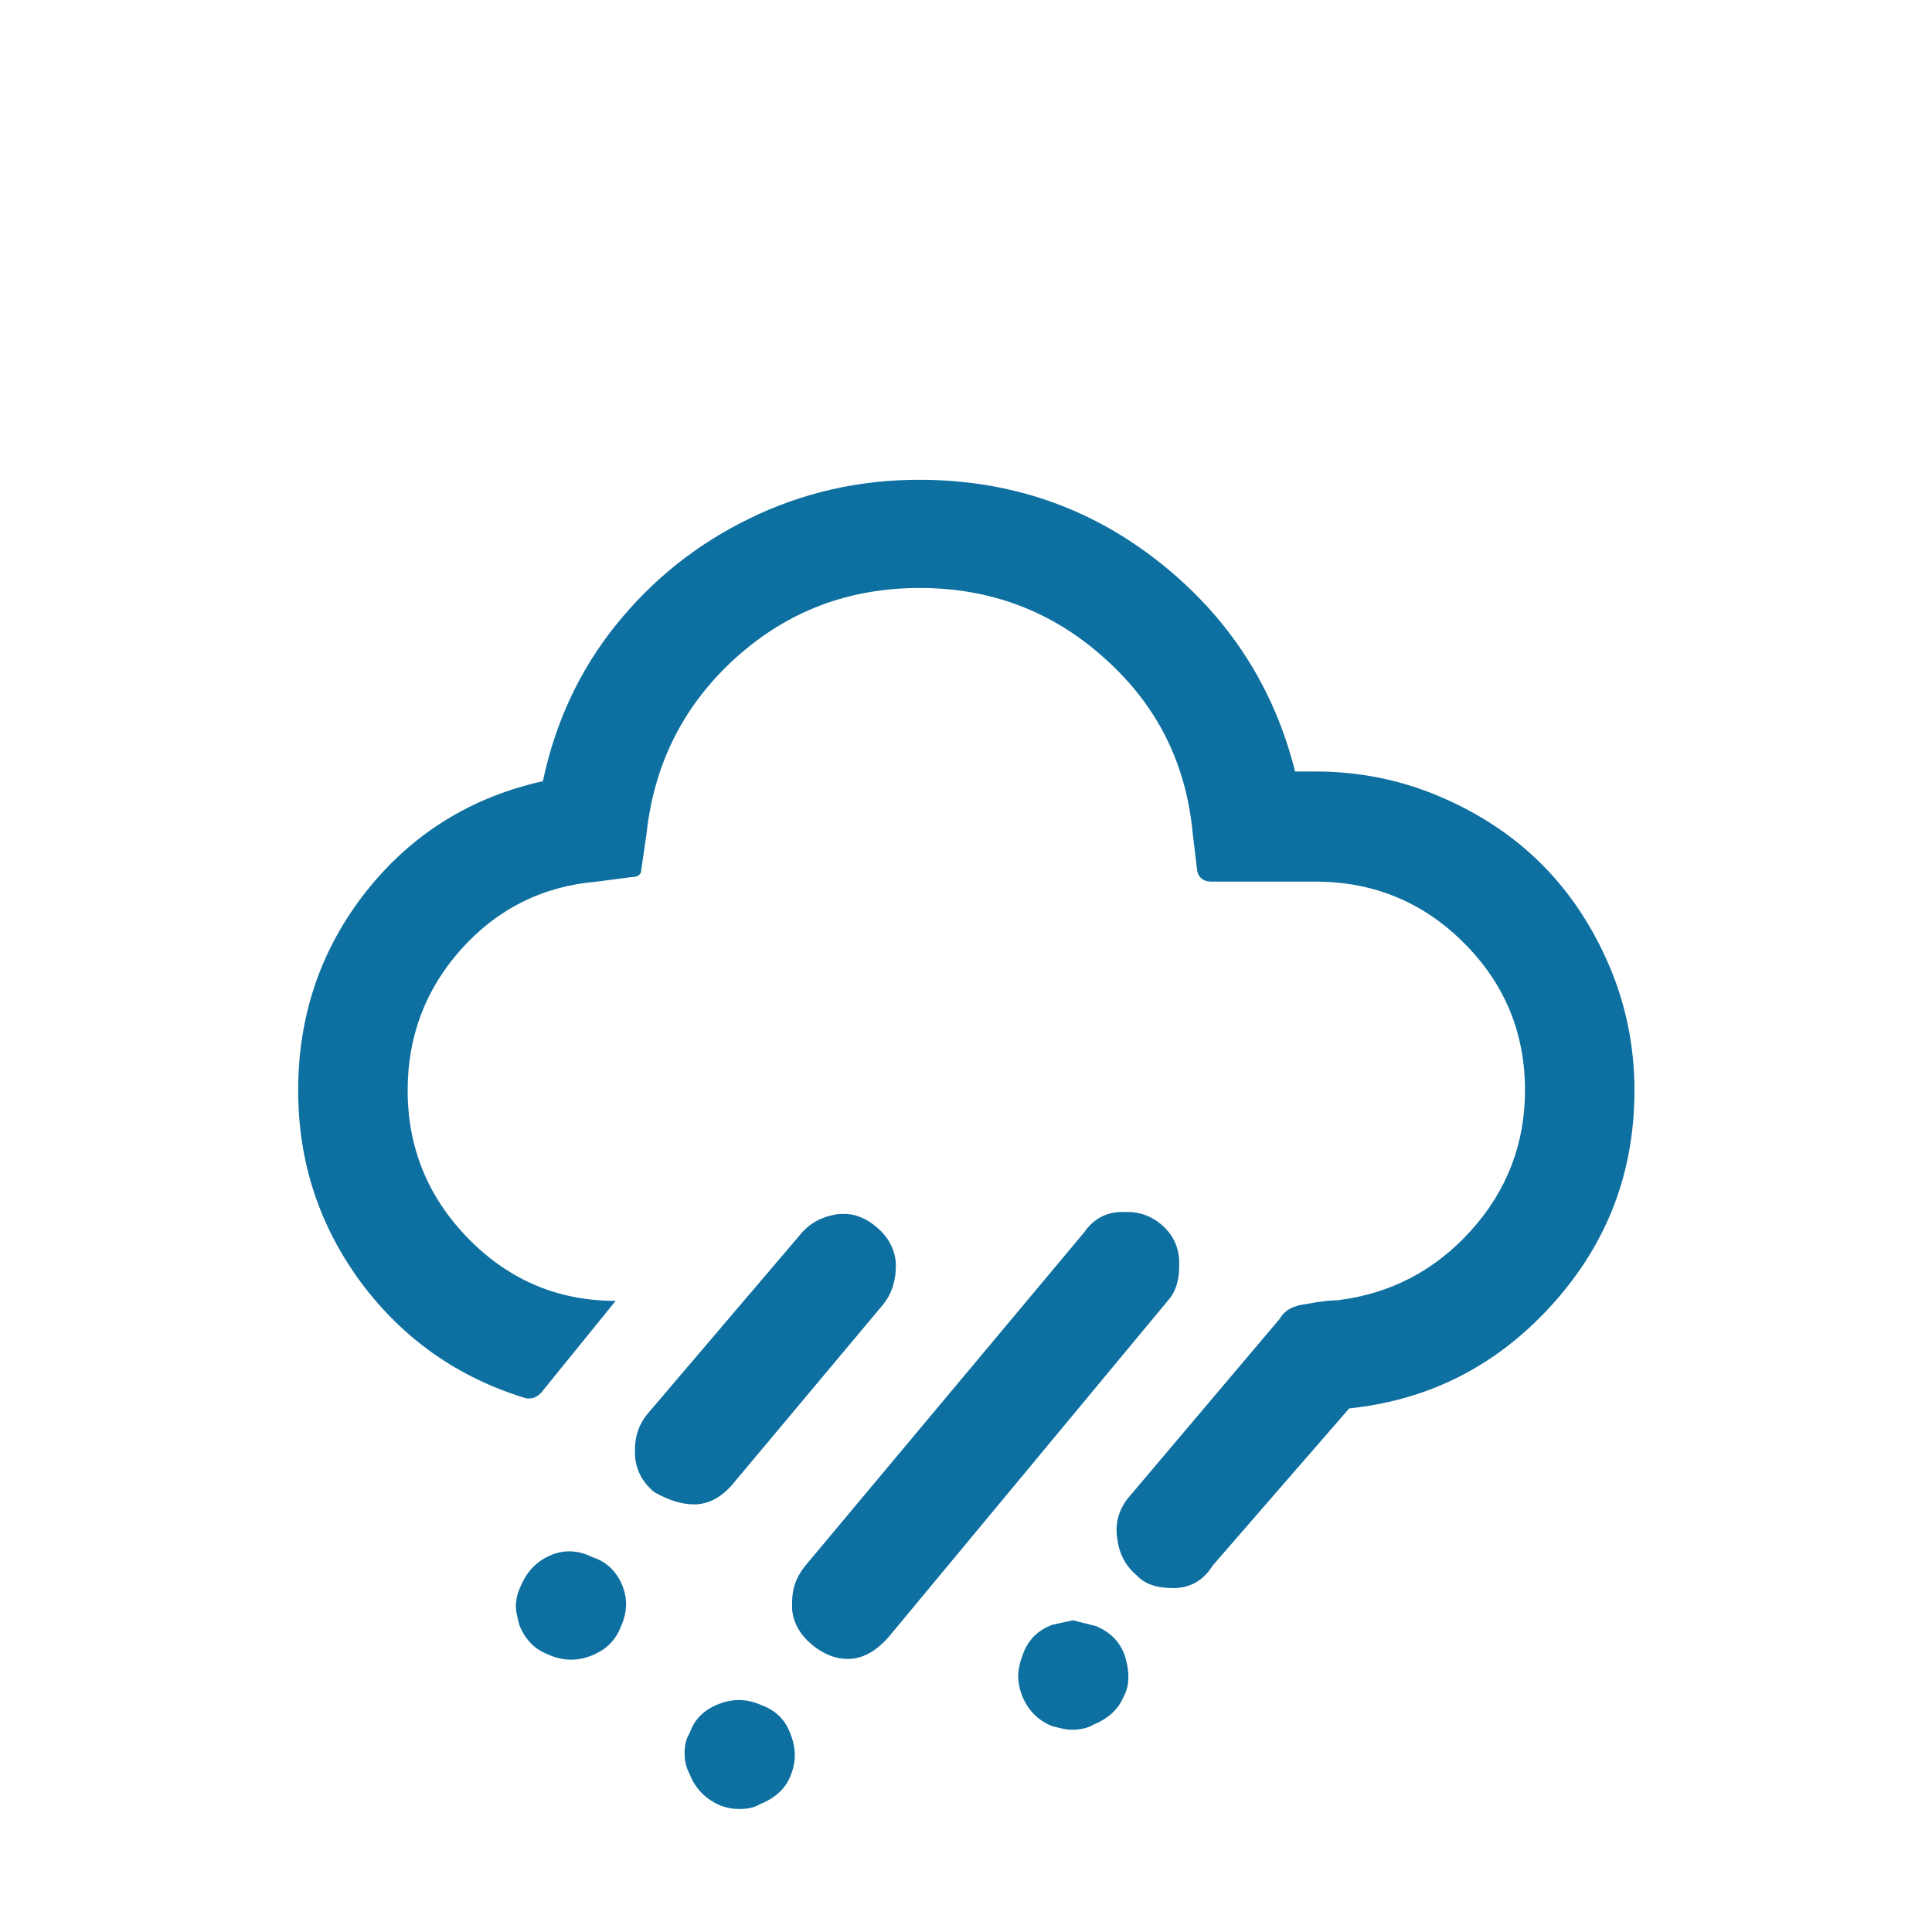 <?xml version="1.0" encoding="utf-8"?>
<!-- Generator: Adobe Illustrator 16.0.3, SVG Export Plug-In . SVG Version: 6.00 Build 0)  -->
<!DOCTYPE svg PUBLIC "-//W3C//DTD SVG 1.1//EN" "http://www.w3.org/Graphics/SVG/1.1/DTD/svg11.dtd">
<svg version="1.1" id="Layer_1" xmlns="http://www.w3.org/2000/svg" xmlns:xlink="http://www.w3.org/1999/xlink" x="0px" y="0px"
	 width="1000px" height="1000px" viewBox="0 0 1000 1000" enable-background="new 0 0 1000 1000" xml:space="preserve">
<path fill="#0E70A0" d="M154.333,564.333c0,37.334,11,70.334,32.667,99.667c21.667,29,50,49,85,59.667c3,0.666,5.667-0.334,8-2.667
	l38.667-47.667c-29.667,0-55-10.666-76-32c-21-21.333-31.667-47-31.667-77c0-28,9.333-52.666,28-73.333s42-32.333,70-34.667
	L326.667,454c3.666,0,5.333-1.333,5.333-4.333l2.667-18.334c4-36.667,19.666-67,46.333-91s58.333-36,95-36s68.667,12,95.667,36.333
	C599,365,614,395.333,617.333,431.333l2.334,19.334c0.666,3.666,3.333,5.666,7.333,5.666h54c30,0,55.667,10.667,76.667,31.667
	s31.666,46.333,31.666,76.333c0,27.667-9.333,52-28,72.667c-18.666,20.667-41.666,32.667-69,36c-4,0-9.333,0.667-16.333,2
	c-6.333,0.667-11,3-13.667,7.667l-78.666,93c-4.667,6-6.667,13-5.334,21c1,8,4.667,14.333,10.334,19
	c3.666,4,9.666,6.333,18.666,6.333c8.667,0,15.667-4,20.334-11.667L698.333,729c41.334-4.333,76.334-22,105-53.667
	C832,643.667,846,606.667,846,564.333c0-22.333-4.333-44-13-64.333s-20.333-38-35-52.667c-14.667-14.666-32.333-26.333-52.667-35
	c-20.333-8.666-41.666-13-64.333-13h-10.667c-11-44-34.666-80.333-70.666-108.667s-77.334-42.333-124-42.333
	c-31,0-60.334,6.667-87.667,20c-27.333,13.333-50.333,31.667-69.333,55.333S287.333,374.333,281,404.333
	c-37.333,8.334-68,27.334-91.667,57.334C166,491.333,154.333,525.667,154.333,564.333z M267,831.667c0,2,0.667,5.333,2,10
	c3,7,7.667,12,14.667,14.666C291,859.667,298.333,860,306,857c7.667-3,12.667-8,15.333-15c3.334-7.333,3.667-14.333,0.667-21.667
	c-3-7-8-12-15.333-14.333c-7.333-3.667-14.667-4-21.667-1s-12,8-15.333,15.667C268,824,267,827.667,267,831.667z M328.667,750.333
	v3.334c0.666,7.666,4,13.666,10,18.666c7.666,4.334,14.333,6.334,20.666,6.334c7.334,0,14.334-3.667,20.334-11L457,675.333
	c4.667-5.666,7-13,6.667-22c-0.667-7-4-13-9.334-17.666c-5.333-4.667-11-7.334-17.333-7.334c-2,0-3.333,0-4.667,0.334
	c-7.666,1.333-14,5-18.666,11L335,732C330.667,737.333,328.667,743.333,328.667,750.333z M354.333,907.667c0,4,1,7.666,2.667,10.666
	c2.667,7,7.667,12.334,14.667,15.667c3.666,1.667,7.333,2.333,11,2.333c4,0,7.666-0.666,10.333-2.333
	c7.667-3,13-7.667,15.667-13.667C412,913,412.333,905.667,409.333,898c-2.666-7.667-7.666-12.667-15-15.333
	C387,879.333,379.667,879,372,882s-12.667,8-15,15C355,900,354.333,903.667,354.333,907.667z M410,829.333V833
	c0.667,7.333,4.333,13.333,10.333,18.333s12.334,7.334,18.334,7.334c7.666,0,14.333-3.667,21-11l145-174.667
	c3.666-4,5.666-10,5.666-17.333v-4c-0.666-7.667-4-13.334-9-17.667c-5-4.334-11-6.667-17.333-6.667h-4.333
	c-7.667,0.333-14,4-18.334,10.333L416.333,811C411.667,817,410,823,410,829.333z M527,867.667c0,3,0.667,6.333,2,10
	c3,7.333,8,12.666,15.333,15.666c4.667,1.334,8,2,10.334,2c4.666,0,8.666-1,11.333-2.666c7.333-3,12.667-7.667,15.333-14
	c3.334-5.667,3.667-13,0.667-22.334c-2.667-7-7.667-11.666-14.667-14.666l-12-3c-3,0.666-6.333,1.333-10.666,2.333
	c-7.334,2.667-12.334,7.667-15,14.667C528,860,527,864,527,867.667z"/>
</svg>
